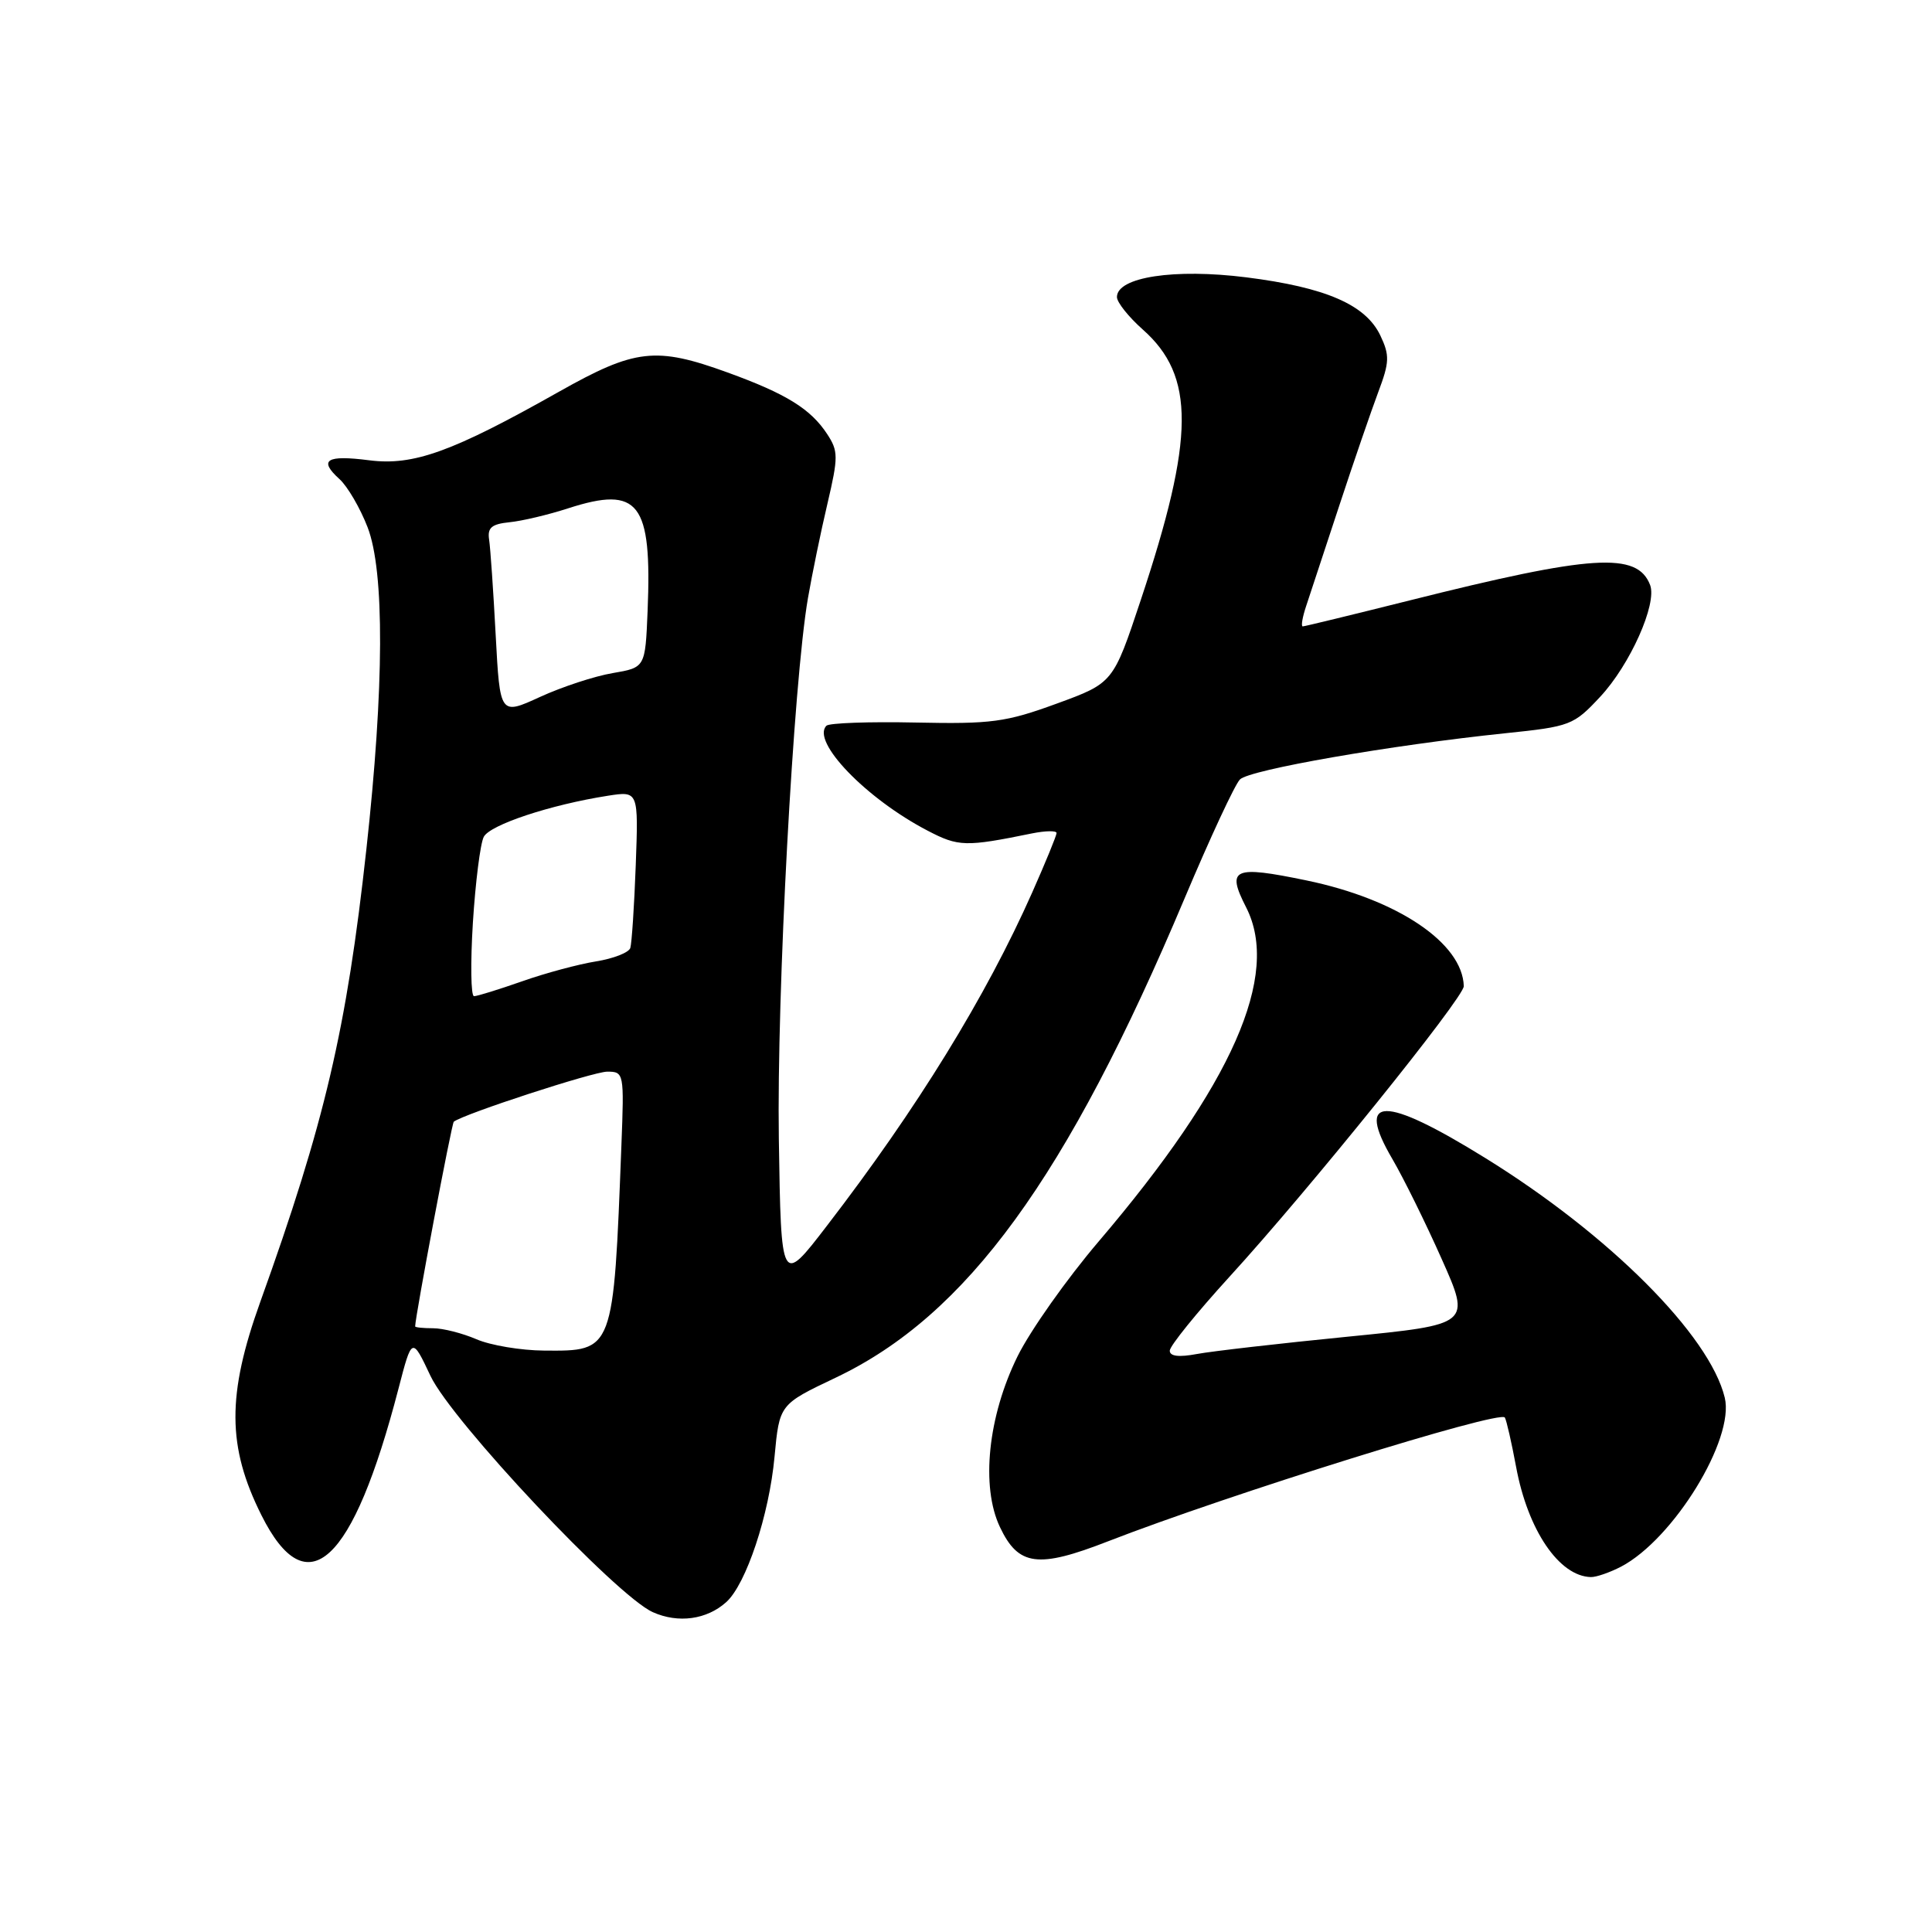<?xml version="1.0" encoding="UTF-8" standalone="no"?>
<!DOCTYPE svg PUBLIC "-//W3C//DTD SVG 1.1//EN" "http://www.w3.org/Graphics/SVG/1.1/DTD/svg11.dtd" >
<svg xmlns="http://www.w3.org/2000/svg" xmlns:xlink="http://www.w3.org/1999/xlink" version="1.1" viewBox="0 0 256 256">
 <g >
 <path fill="currentColor"
d=" M 96.23 212.29 C 98.87 209.91 101.92 200.74 102.63 193.02 C 103.28 186.09 103.28 186.09 110.71 182.56 C 128.11 174.30 141.36 156.09 156.98 119.00 C 160.34 111.03 163.63 103.95 164.30 103.28 C 165.58 101.99 184.33 98.73 199.45 97.16 C 208.08 96.27 208.52 96.10 212.03 92.33 C 215.99 88.09 219.60 80.01 218.65 77.52 C 216.95 73.10 210.99 73.48 186.78 79.56 C 179.23 81.45 172.86 83.00 172.62 83.00 C 172.37 83.00 172.58 81.76 173.09 80.25 C 173.59 78.74 175.55 72.78 177.46 67.00 C 179.36 61.22 181.69 54.46 182.62 51.97 C 184.12 47.99 184.15 47.09 182.91 44.47 C 180.97 40.38 175.69 38.08 165.15 36.75 C 155.63 35.55 148.00 36.71 148.00 39.36 C 148.00 40.06 149.54 41.99 151.42 43.66 C 158.38 49.82 158.32 57.98 151.16 79.50 C 147.50 90.50 147.50 90.50 140.00 93.24 C 133.27 95.70 131.36 95.95 121.33 95.74 C 115.19 95.61 109.87 95.80 109.51 96.16 C 107.44 98.22 114.75 105.82 122.92 110.07 C 127.00 112.20 127.94 112.23 136.75 110.43 C 138.54 110.07 140.00 110.05 140.00 110.38 C 140.00 110.71 138.55 114.25 136.78 118.24 C 130.65 132.06 121.52 146.89 109.58 162.41 C 103.50 170.33 103.50 170.33 103.20 150.91 C 102.91 131.73 105.13 90.41 107.06 79.24 C 107.61 76.08 108.76 70.46 109.64 66.74 C 111.09 60.54 111.09 59.78 109.60 57.51 C 107.41 54.18 104.19 52.18 96.42 49.36 C 86.89 45.90 84.17 46.21 74.06 51.91 C 59.92 59.89 54.78 61.74 48.92 60.99 C 43.24 60.26 42.17 60.94 44.99 63.49 C 46.05 64.45 47.73 67.33 48.71 69.87 C 50.97 75.72 50.91 91.06 48.55 112.50 C 45.93 136.39 43.03 148.75 34.49 172.50 C 30.06 184.83 30.09 191.68 34.64 200.77 C 40.69 212.88 46.75 207.28 52.80 184.01 C 54.59 177.12 54.59 177.12 57.04 182.31 C 59.86 188.29 81.65 211.45 86.50 213.62 C 89.87 215.13 93.65 214.61 96.23 212.29 Z  M 214.80 207.59 C 221.75 203.94 229.87 190.71 228.54 185.20 C 226.54 176.92 213.24 163.61 196.82 153.45 C 183.34 145.10 179.55 145.15 184.51 153.60 C 185.97 156.10 188.91 162.05 191.03 166.82 C 194.90 175.50 194.90 175.50 178.56 177.12 C 169.57 178.01 160.59 179.04 158.61 179.41 C 156.20 179.86 155.00 179.72 155.00 178.97 C 155.00 178.35 158.57 173.94 162.92 169.17 C 173.41 157.70 194.01 132.14 193.96 130.67 C 193.79 124.95 185.16 119.15 173.11 116.66 C 163.41 114.65 162.48 115.07 165.12 120.23 C 169.70 129.20 163.30 143.71 145.58 164.50 C 141.36 169.45 136.53 176.29 134.84 179.70 C 130.91 187.66 129.94 196.97 132.50 202.35 C 134.94 207.51 137.54 207.85 146.80 204.24 C 162.74 198.04 198.76 186.80 199.40 187.83 C 199.62 188.20 200.29 191.14 200.89 194.36 C 202.44 202.75 206.59 208.87 210.80 208.97 C 211.51 208.99 213.31 208.36 214.80 207.59 Z  M 63.14 177.46 C 61.28 176.66 58.70 176.00 57.39 176.00 C 56.07 176.00 55.00 175.89 55.01 175.75 C 55.04 174.33 59.85 148.84 60.13 148.63 C 61.51 147.58 78.64 142.00 80.46 142.00 C 82.68 142.00 82.71 142.18 82.34 151.75 C 81.28 179.20 81.35 179.03 72.10 178.96 C 69.02 178.94 64.99 178.26 63.14 177.46 Z  M 62.66 122.25 C 63.00 116.89 63.64 111.78 64.10 110.89 C 64.92 109.29 72.94 106.63 80.55 105.44 C 84.60 104.81 84.60 104.81 84.24 114.65 C 84.04 120.07 83.71 125.00 83.52 125.61 C 83.33 126.22 81.28 127.02 78.98 127.39 C 76.67 127.76 72.26 128.94 69.18 130.03 C 66.09 131.11 63.23 132.00 62.81 132.00 C 62.39 132.00 62.33 127.61 62.66 122.25 Z  M 65.68 84.14 C 65.37 78.29 64.98 72.60 64.81 71.50 C 64.57 69.93 65.14 69.44 67.50 69.20 C 69.15 69.04 72.66 68.21 75.30 67.35 C 84.67 64.33 86.40 66.57 85.81 80.98 C 85.50 88.45 85.50 88.45 81.18 89.19 C 78.80 89.59 74.47 91.01 71.55 92.35 C 66.25 94.78 66.25 94.78 65.68 84.14 Z "/>
</g>
</svg>